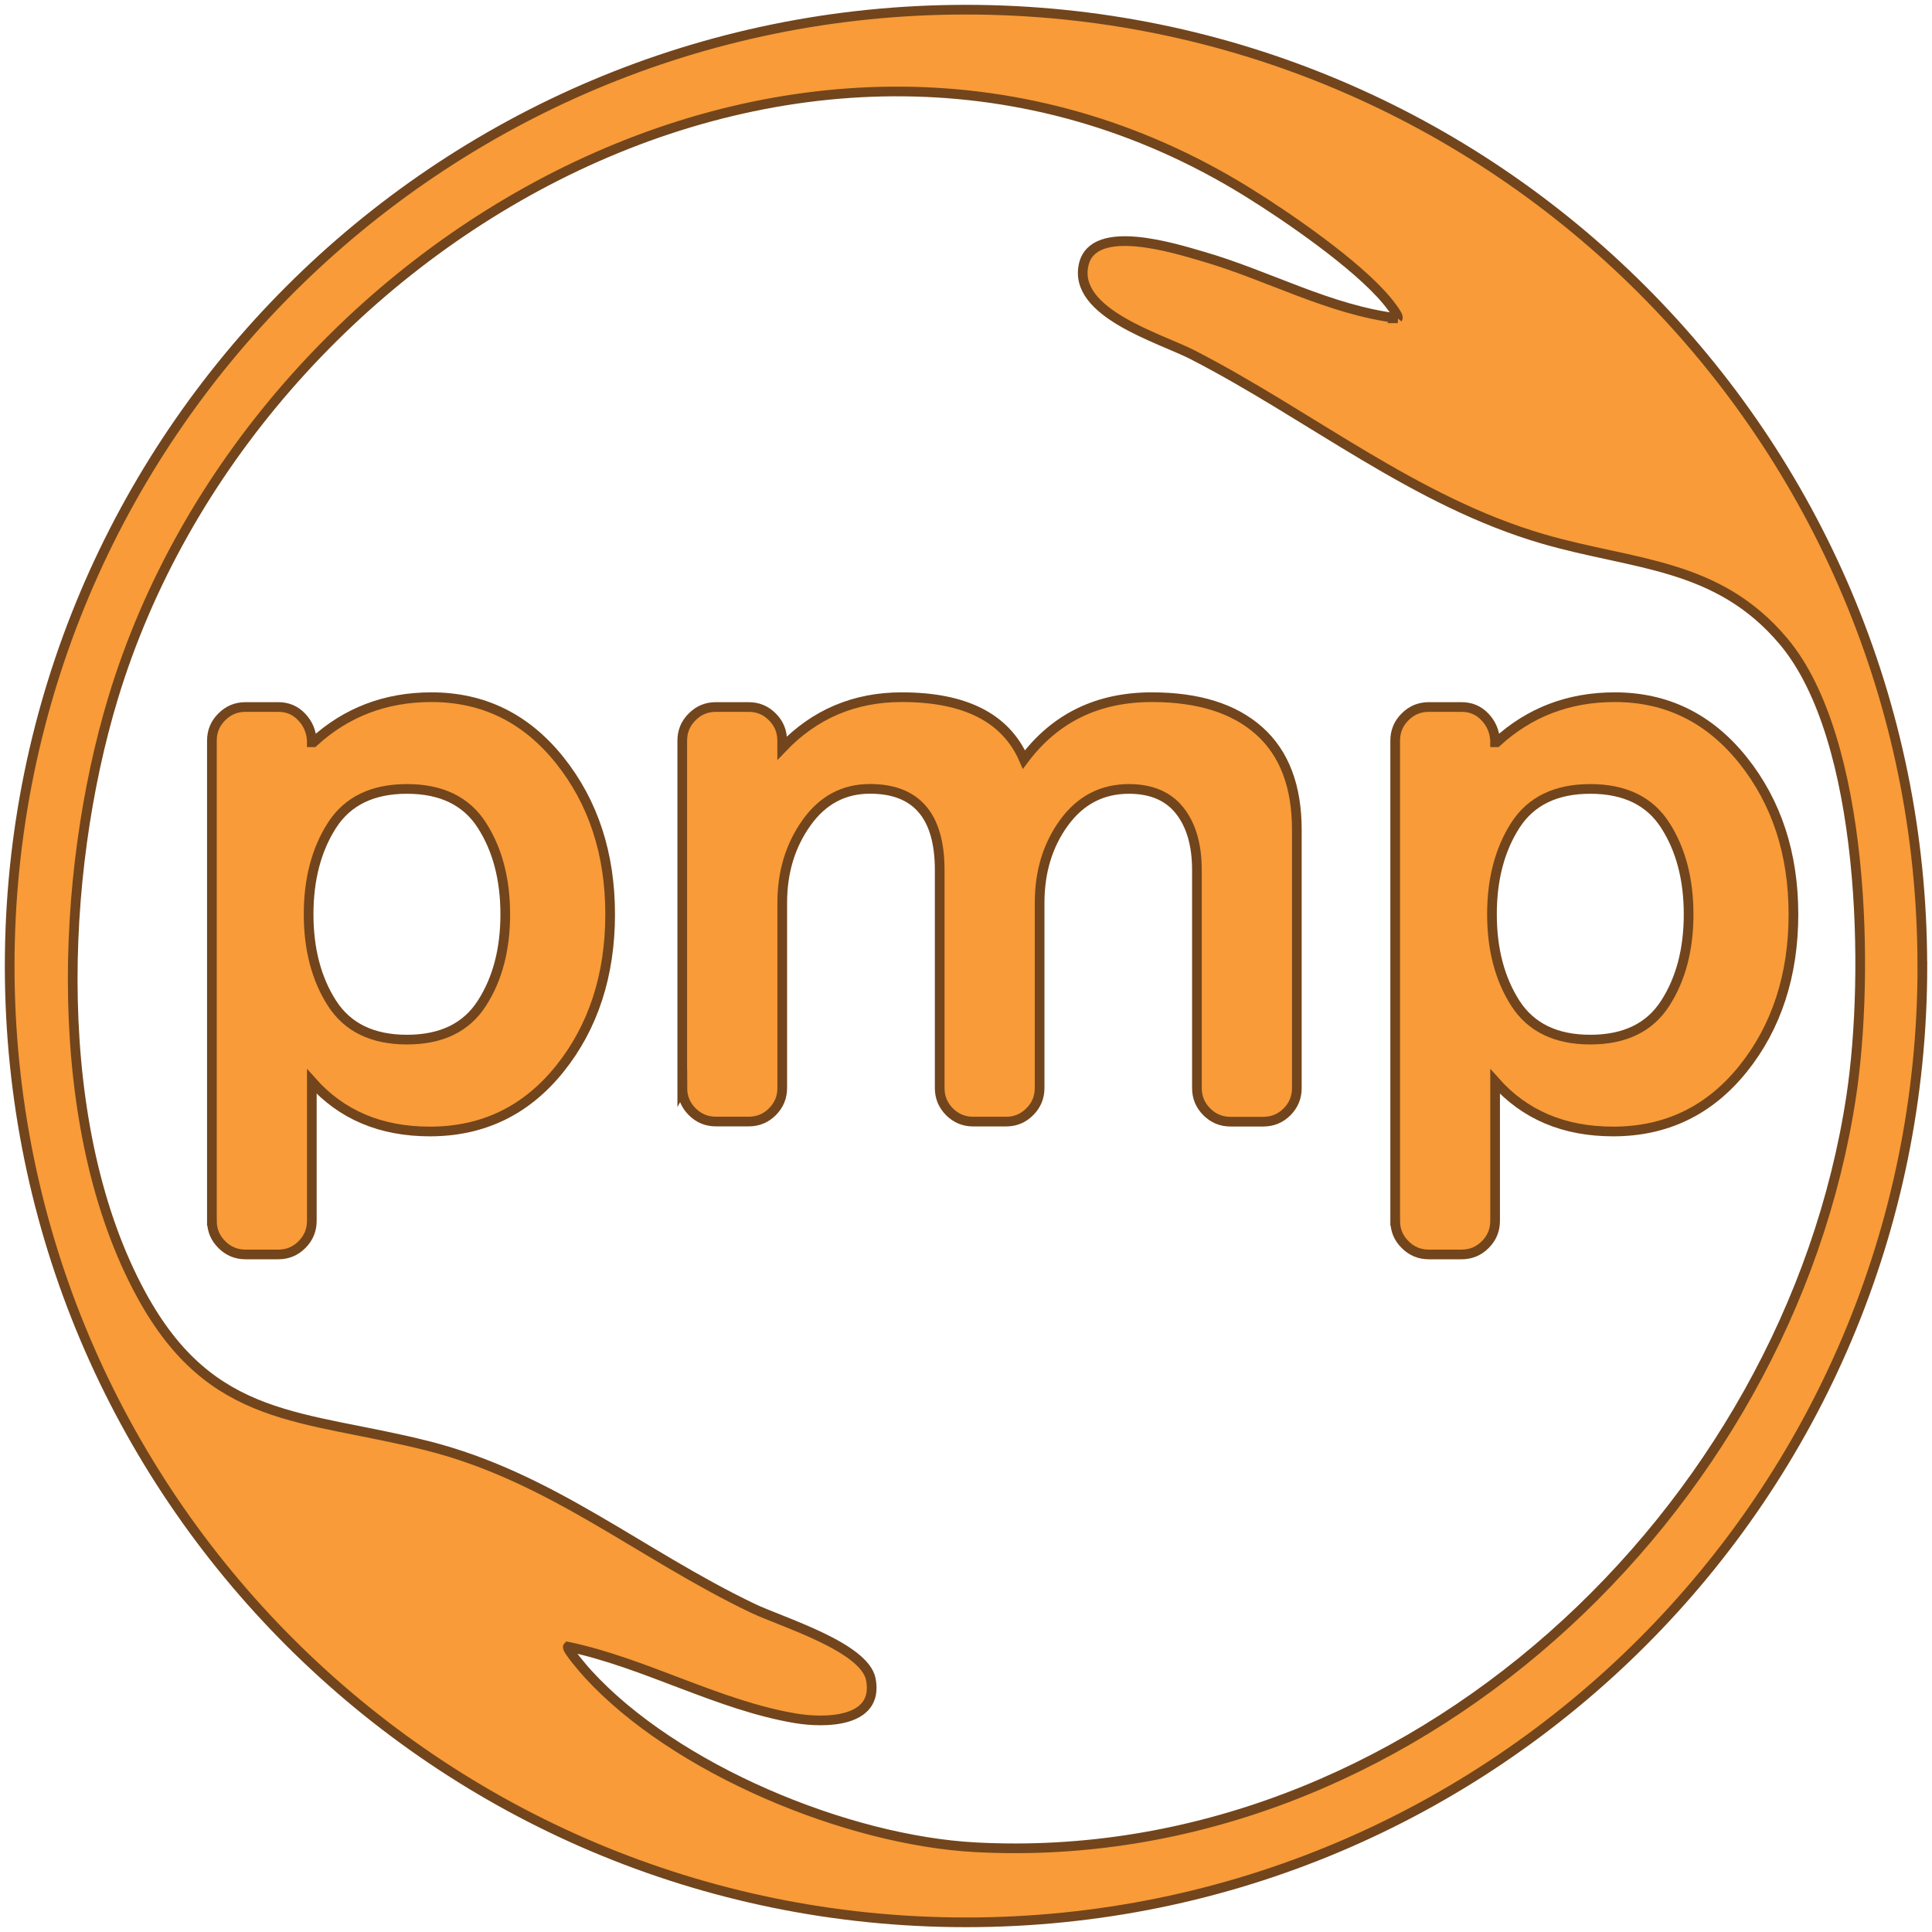 <?xml version="1.0" encoding="UTF-8"?>
<svg id="Logo16" xmlns="http://www.w3.org/2000/svg" viewBox="0 0 283.46 283.46">
  <defs>
    <style>
      .cls-1 {
        fill: #f89b38;
        stroke: #72451c;
        stroke-miterlimit: 10;
        stroke-width: 1.42px;
      }
    </style>
  </defs>
  <path class="cls-1" d="M282.05,141.73c0,77.49-62.82,140.31-140.31,140.31S1.42,219.23,1.42,141.73,64.24,1.42,141.73,1.42s140.31,62.82,140.31,140.31ZM205.07,46.7c.27-.32-1.31-2.25-1.64-2.64-4.4-5.27-14.47-12.21-20.45-15.91C118.37-11.83,36.97,35.13,16.61,102.36c-7.89,26.05-9.24,63.12,4.13,87.62,10.36,19,23.7,17.52,42,22.15,18.12,4.58,31.13,15.89,47.68,23.82,4.22,2.02,16.44,5.67,17.35,10.45,1.23,6.43-6.87,6.41-11.04,5.71-11.38-1.91-22.12-8.16-33.41-10.51-.3.29,2.49,3.5,2.85,3.89,12.82,14.1,38.13,24.55,56.99,25.54,63.36,3.35,119.21-49.11,128.45-110.2,2.69-17.78,2.11-52.42-9.94-66.74-9.71-11.54-22-11.15-35.25-15.01-18.83-5.48-34.13-18.12-51.43-27.02-4.75-2.45-17.64-6.11-15.99-13.25,1.43-6.19,13.41-2.36,17.39-1.21,9.66,2.78,18.61,7.88,28.69,9.1Z"/>
  <g>
    <path class="cls-1" d="M31.09,179.12v-70.46c0-1.36.48-2.52,1.45-3.48.96-.97,2.12-1.45,3.48-1.45h4.81c1.36,0,2.5.48,3.42,1.45.92.96,1.42,2.12,1.5,3.48v.24h.24c4.81-4.41,10.58-6.61,17.31-6.61,7.62,0,13.89,3.08,18.83,9.26,4.92,6.17,7.39,13.71,7.39,22.6s-2.47,16.54-7.39,22.66c-4.93,6.14-11.29,9.2-19.06,9.2-7.21,0-12.98-2.44-17.32-7.33v20.44c0,1.36-.48,2.52-1.44,3.48-.96.97-2.12,1.45-3.48,1.45h-4.81c-1.36,0-2.52-.48-3.48-1.45-.97-.96-1.45-2.12-1.45-3.48ZM48.7,121.1c-2.28,3.56-3.42,7.92-3.42,13.04s1.14,9.48,3.42,13.04c2.29,3.57,5.96,5.35,11.01,5.35s8.72-1.78,11-5.35c2.29-3.56,3.42-7.92,3.42-13.04s-1.14-9.48-3.42-13.04c-2.28-3.57-5.95-5.35-11-5.35s-8.72,1.78-11.01,5.35Z"/>
    <path class="cls-1" d="M100.1,159.64v-50.98c0-1.36.48-2.52,1.45-3.48.96-.97,2.12-1.45,3.48-1.45h4.81c1.36,0,2.52.48,3.48,1.45.96.96,1.44,2.12,1.44,3.48v1.09c4.74-4.97,10.59-7.46,17.55-7.46,9.31,0,15.27,3.04,17.92,9.14,4.57-6.1,10.82-9.14,18.76-9.14,6.81,0,12.06,1.64,15.75,4.93s5.53,8.13,5.53,14.54v37.88c0,1.37-.48,2.52-1.44,3.49-.96.96-2.12,1.44-3.49,1.44h-4.8c-1.36,0-2.52-.48-3.48-1.44s-1.45-2.12-1.45-3.49v-31.98c0-3.69-.84-6.59-2.52-8.72s-4.17-3.19-7.46-3.19c-3.92,0-7.09,1.64-9.5,4.93-2.4,3.29-3.6,7.21-3.6,11.78v27.17c0,1.37-.48,2.52-1.45,3.49s-2.12,1.44-3.48,1.44h-4.8c-1.37,0-2.53-.48-3.49-1.44-.96-.97-1.44-2.12-1.44-3.49v-31.98c0-7.94-3.41-11.91-10.23-11.91-3.85,0-6.96,1.66-9.32,4.99-2.37,3.33-3.55,7.23-3.55,11.72v27.17c0,1.37-.48,2.52-1.44,3.49-.96.96-2.12,1.44-3.48,1.44h-4.81c-1.36,0-2.52-.48-3.48-1.44s-1.45-2.12-1.45-3.49Z"/>
    <path class="cls-1" d="M204.7,179.12v-70.46c0-1.36.48-2.52,1.45-3.48.96-.97,2.12-1.45,3.48-1.45h4.81c1.36,0,2.5.48,3.42,1.45.92.96,1.42,2.12,1.5,3.48v.24h.24c4.81-4.41,10.58-6.61,17.31-6.61,7.62,0,13.89,3.08,18.83,9.26,4.92,6.17,7.39,13.71,7.39,22.6s-2.47,16.54-7.39,22.66c-4.93,6.14-11.29,9.2-19.06,9.2-7.21,0-12.98-2.44-17.32-7.33v20.44c0,1.36-.48,2.52-1.44,3.48-.96.97-2.12,1.45-3.48,1.45h-4.81c-1.36,0-2.52-.48-3.48-1.45-.97-.96-1.45-2.12-1.45-3.48ZM222.32,121.1c-2.28,3.56-3.42,7.92-3.42,13.04s1.14,9.48,3.42,13.04c2.29,3.57,5.96,5.35,11.01,5.35s8.72-1.78,11-5.35c2.29-3.56,3.42-7.92,3.42-13.04s-1.14-9.48-3.42-13.04c-2.28-3.57-5.95-5.35-11-5.35s-8.72,1.78-11.01,5.35Z"/>
  </g>
</svg>